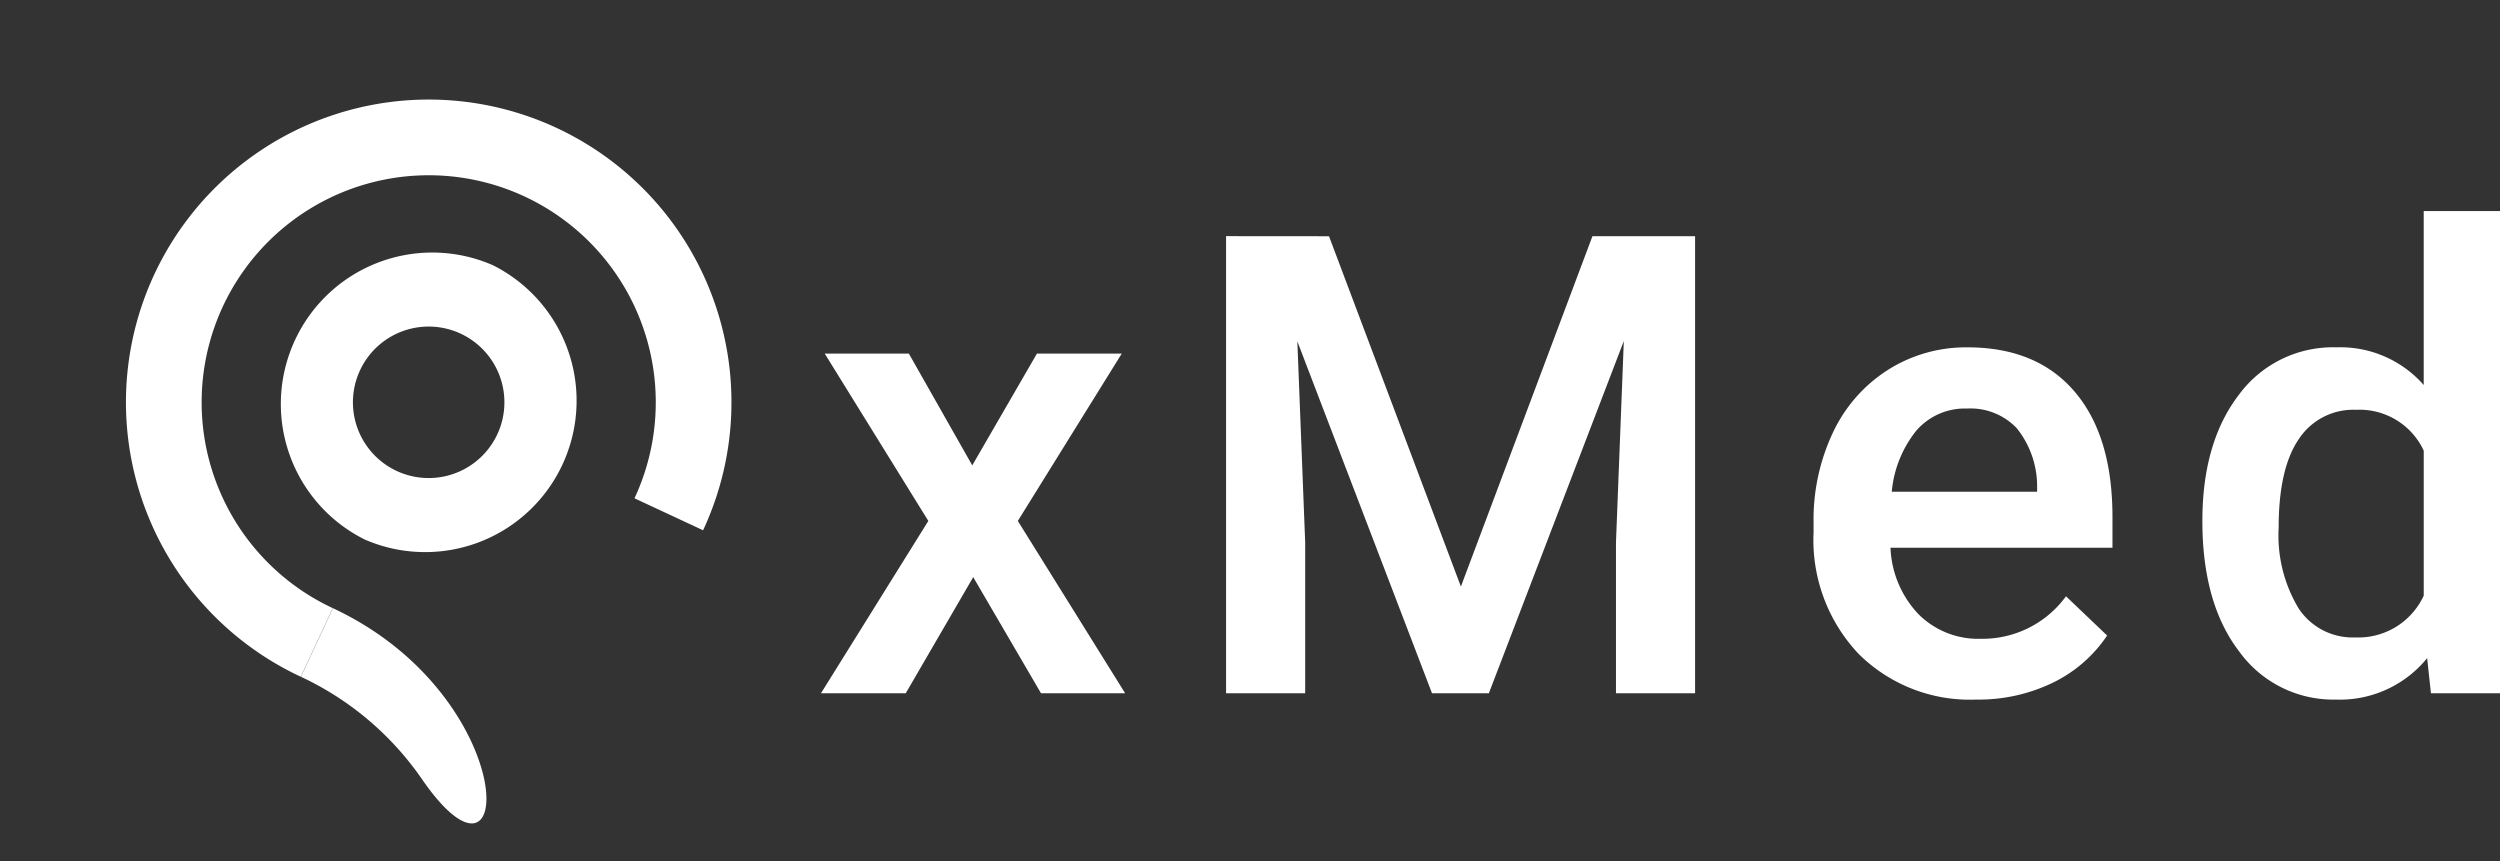 <svg xmlns="http://www.w3.org/2000/svg" width="197.487" height="68.033" viewBox="0 0 197.487 68.033"><rect x="0" y="0" width="197.487" height="68.033" fill="#333333" stroke="none"/><defs><style>.a{fill:#fff;}</style></defs><g transform="translate(0 0)"><path class="a" d="M23.916,47.831V41.852A17.937,17.937,0,1,1,41.852,23.916h5.979A23.916,23.916,0,1,0,23.916,47.831Zm12.105,3.292c11.392,6.688,4.42-9.251-12.089-9.271v5.979A23.888,23.888,0,0,1,36.021,51.123ZM23.928,41.852h0M12.269,23.6A11.959,11.959,0,0,0,23.916,35.873a11.962,11.962,0,0,0,0-23.916A11.958,11.958,0,0,0,12.269,23.6Zm17.626.319a5.983,5.983,0,1,1,0-.008Z" transform="translate(22.298) rotate(25)"/><path class="a" d="M12.3,2.839l5.109-8.829h6.7L15.9,7.228,24.38,20.844H17.733l-5.357-9.176L7.044,20.844H.348L8.83,7.228.646-5.991H7.292Zm28.182-18.1L50.9,12.412,61.292-15.266H69.4v36.11h-6.25V8.939l.62-15.922L53.108,20.844H48.619L37.98-6.958l.62,15.9v11.9H32.35v-36.11ZM91.607,21.34a12.468,12.468,0,0,1-9.288-3.608,13.09,13.09,0,0,1-3.559-9.61V7.377A16.1,16.1,0,0,1,80.311.2a11.8,11.8,0,0,1,4.353-4.923,11.507,11.507,0,0,1,6.25-1.761q5.481,0,8.469,3.5t2.988,9.9v2.43H84.837a8.059,8.059,0,0,0,2.22,5.258,6.664,6.664,0,0,0,4.9,1.934A8.16,8.16,0,0,0,98.7,13.18l3.249,3.1a10.849,10.849,0,0,1-4.3,3.732A13.471,13.471,0,0,1,91.607,21.34ZM90.888-1.65A5.075,5.075,0,0,0,86.883.086a9,9,0,0,0-1.947,4.836H96.419V4.475A7.325,7.325,0,0,0,94.807-.1,5.036,5.036,0,0,0,90.888-1.65Zm18.585,8.879q0-6.2,2.877-9.957a9.218,9.218,0,0,1,7.713-3.757,8.759,8.759,0,0,1,6.895,2.976V-17.25h6.027V20.844h-5.456l-.3-2.778a8.884,8.884,0,0,1-7.217,3.274,9.166,9.166,0,0,1-7.626-3.794Q109.473,13.751,109.473,7.228Zm6.027.521a11.17,11.17,0,0,0,1.575,6.386,5.11,5.11,0,0,0,4.477,2.294,5.691,5.691,0,0,0,5.407-3.3V1.673A5.6,5.6,0,0,0,121.6-1.551,5.148,5.148,0,0,0,117.087.768Q115.5,3.087,115.5,7.749Z" transform="translate(64.503 33.923)"/></g></svg>
